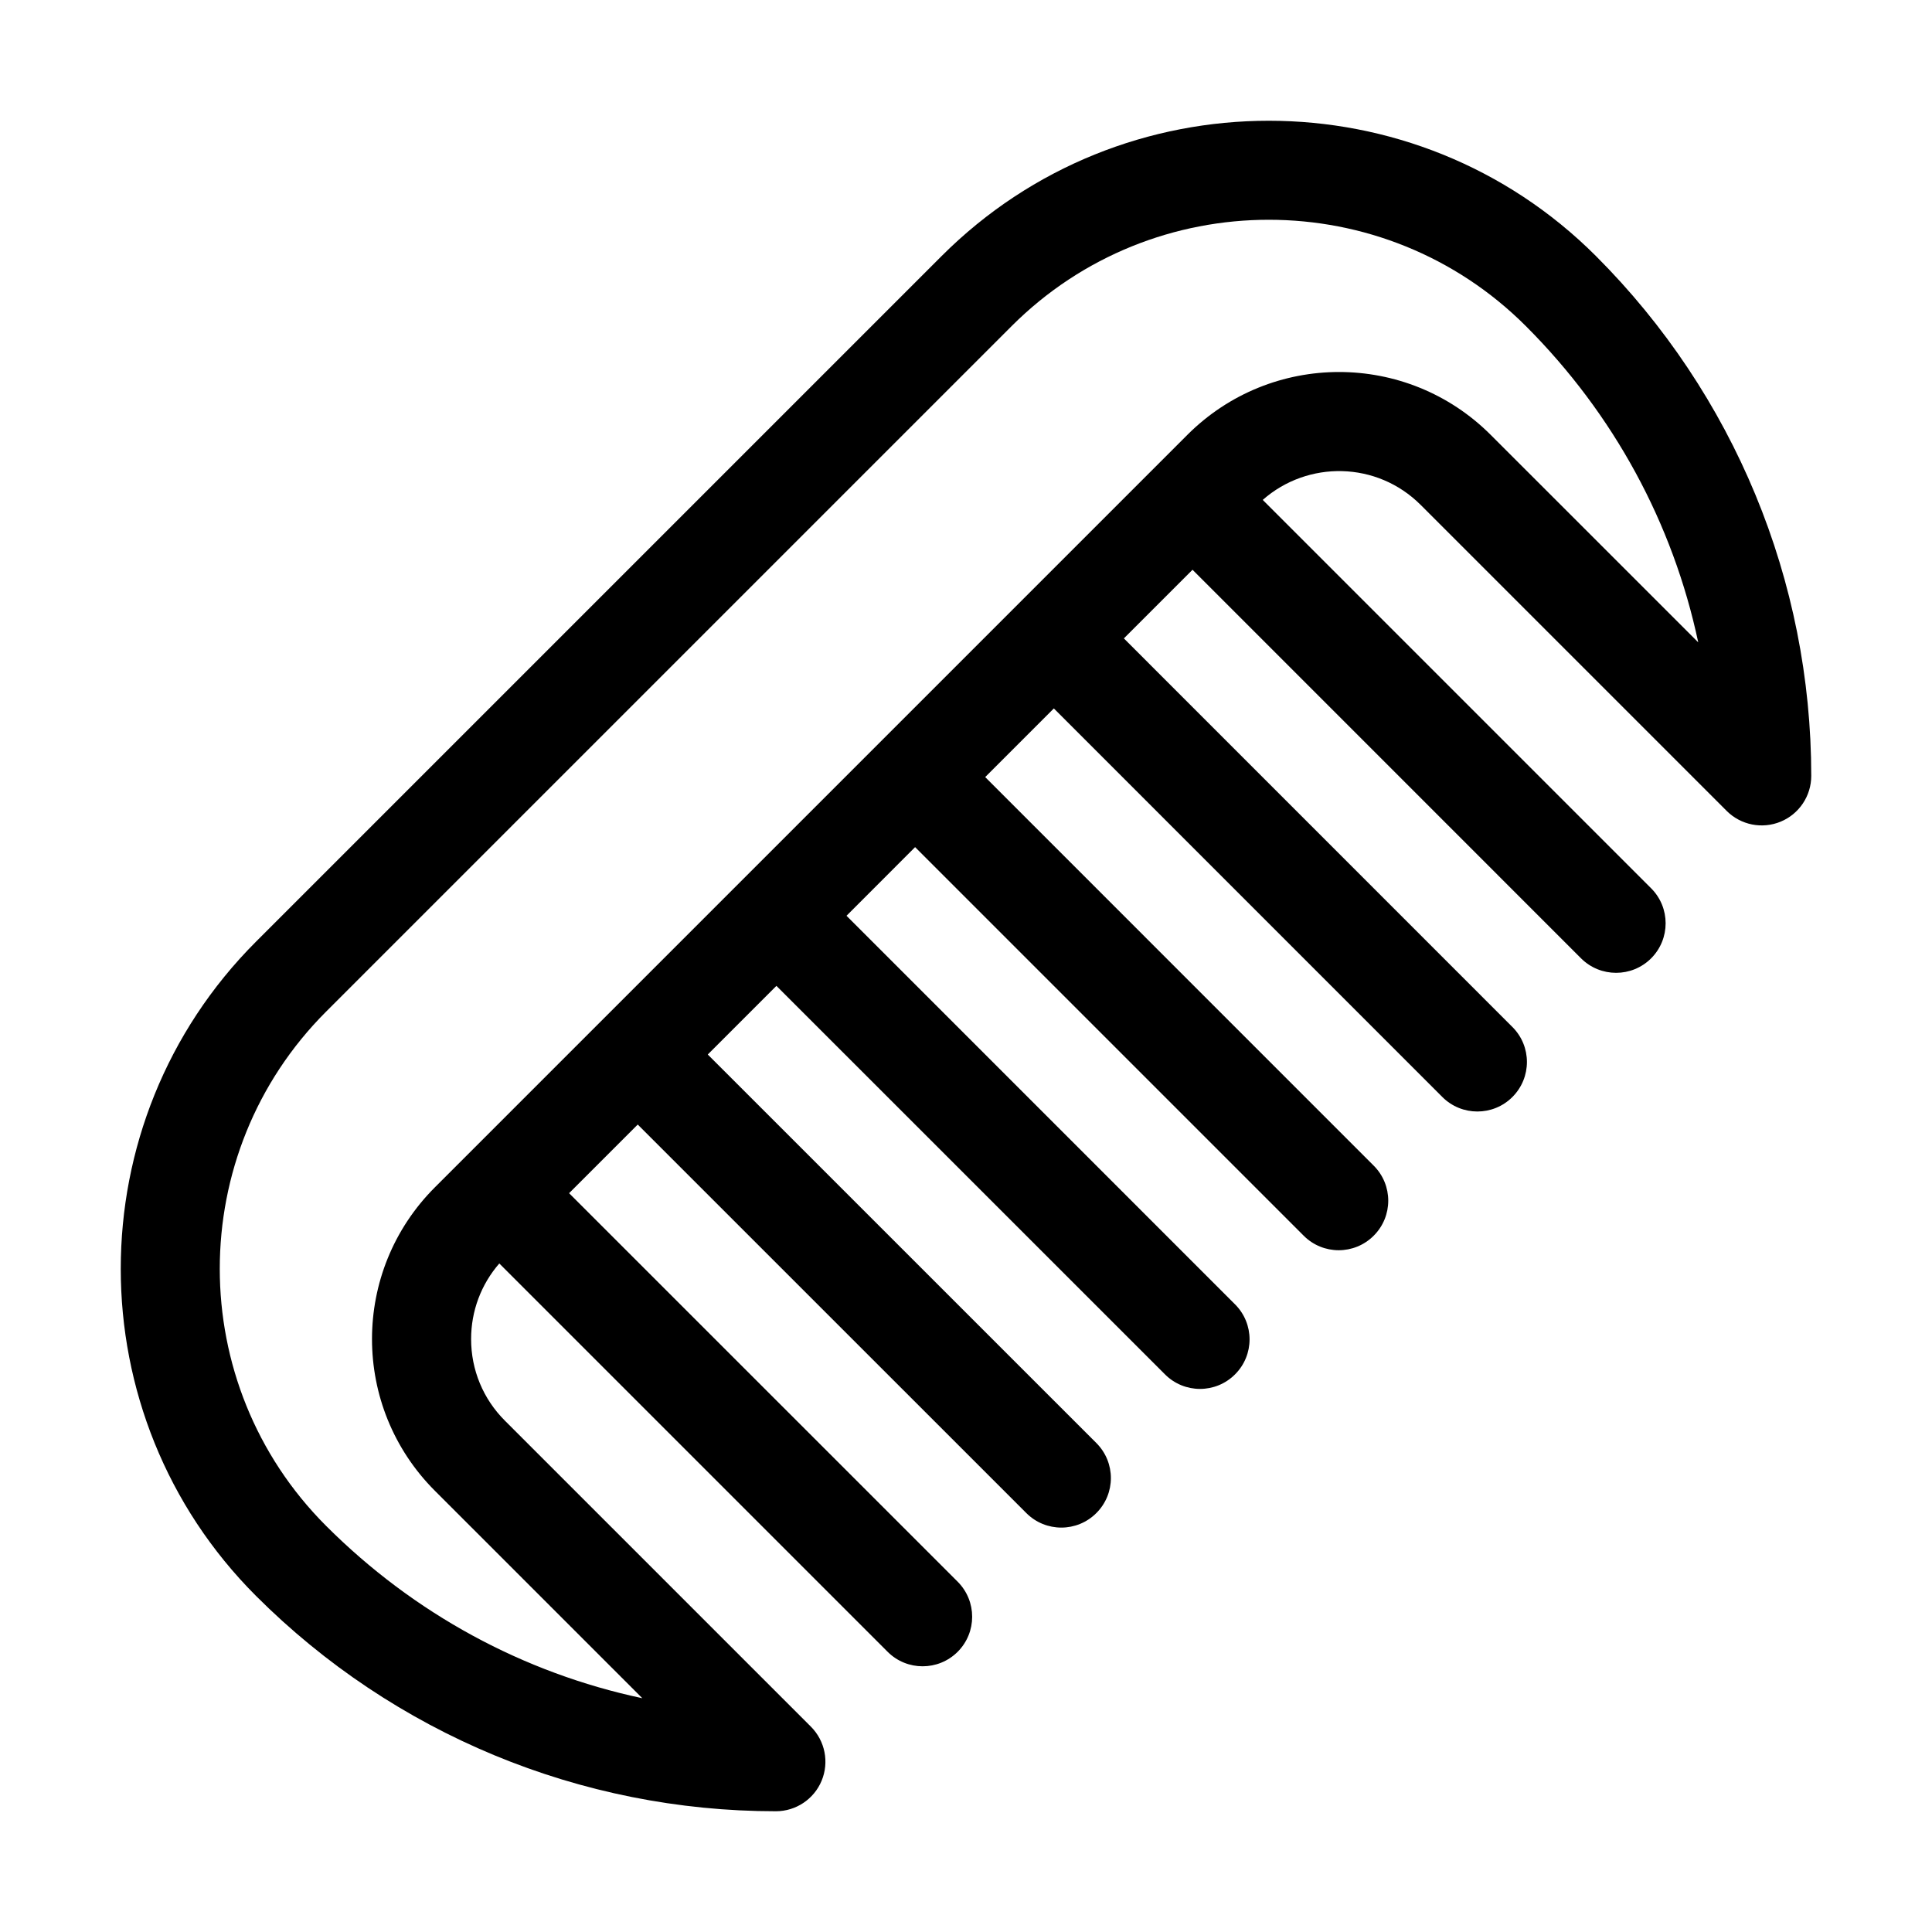 <svg width="32" height="32" viewBox="0 0 32 32" fill="none" xmlns="http://www.w3.org/2000/svg">
<g clip-path="url(#clip0_47_244)">
<path d="M26.434 4.241C23.446 1.253 18.584 1.253 15.596 4.241L4.241 15.596C1.253 18.584 1.253 23.446 4.241 26.434C6.524 28.716 9.615 30 12.851 30C13.183 30 13.482 29.8 13.609 29.494C13.736 29.187 13.666 28.834 13.431 28.599L8.364 23.532C8.002 23.171 7.803 22.69 7.803 22.179C7.803 21.714 7.968 21.275 8.27 20.927L14.702 27.359C15.022 27.679 15.541 27.679 15.862 27.359C16.182 27.038 16.182 26.519 15.862 26.198L9.426 19.763L10.563 18.626L16.999 25.061C17.319 25.382 17.839 25.382 18.159 25.061C18.48 24.741 18.48 24.222 18.159 23.901L11.723 17.466L12.86 16.329L19.296 22.764C19.616 23.085 20.136 23.085 20.456 22.764C20.777 22.444 20.777 21.924 20.456 21.604L14.021 15.168L15.157 14.031L21.593 20.467C21.913 20.788 22.433 20.788 22.753 20.467C23.074 20.147 23.074 19.627 22.753 19.307L16.318 12.871L17.455 11.734L23.89 18.17C24.05 18.33 24.26 18.41 24.47 18.41C24.68 18.41 24.89 18.33 25.05 18.17C25.371 17.849 25.371 17.33 25.05 17.01L18.615 10.574L19.752 9.437L26.187 15.873C26.508 16.193 27.027 16.193 27.348 15.873C27.668 15.552 27.668 15.033 27.348 14.713L20.915 8.28C21.66 7.623 22.807 7.638 23.532 8.364L28.599 13.431C28.834 13.666 29.187 13.736 29.494 13.609C29.8 13.482 30 13.183 30 12.851C30 9.623 28.722 6.529 26.434 4.241ZM24.692 7.204C23.303 5.814 21.054 5.814 19.665 7.204L7.204 19.665C5.814 21.054 5.814 23.303 7.204 24.693L10.639 28.128C8.669 27.709 6.859 26.731 5.401 25.273C3.053 22.925 3.053 19.104 5.401 16.756L16.756 5.401C19.104 3.053 22.925 3.053 25.273 5.401C26.731 6.859 27.709 8.669 28.128 10.639L24.692 7.204Z" fill="black"/>
</g>
<defs>
<clipPath id="clip0_47_244">
<rect width="28" height="28" fill="white" transform="translate(2 2)"/>
</clipPath>
</defs>
</svg>
